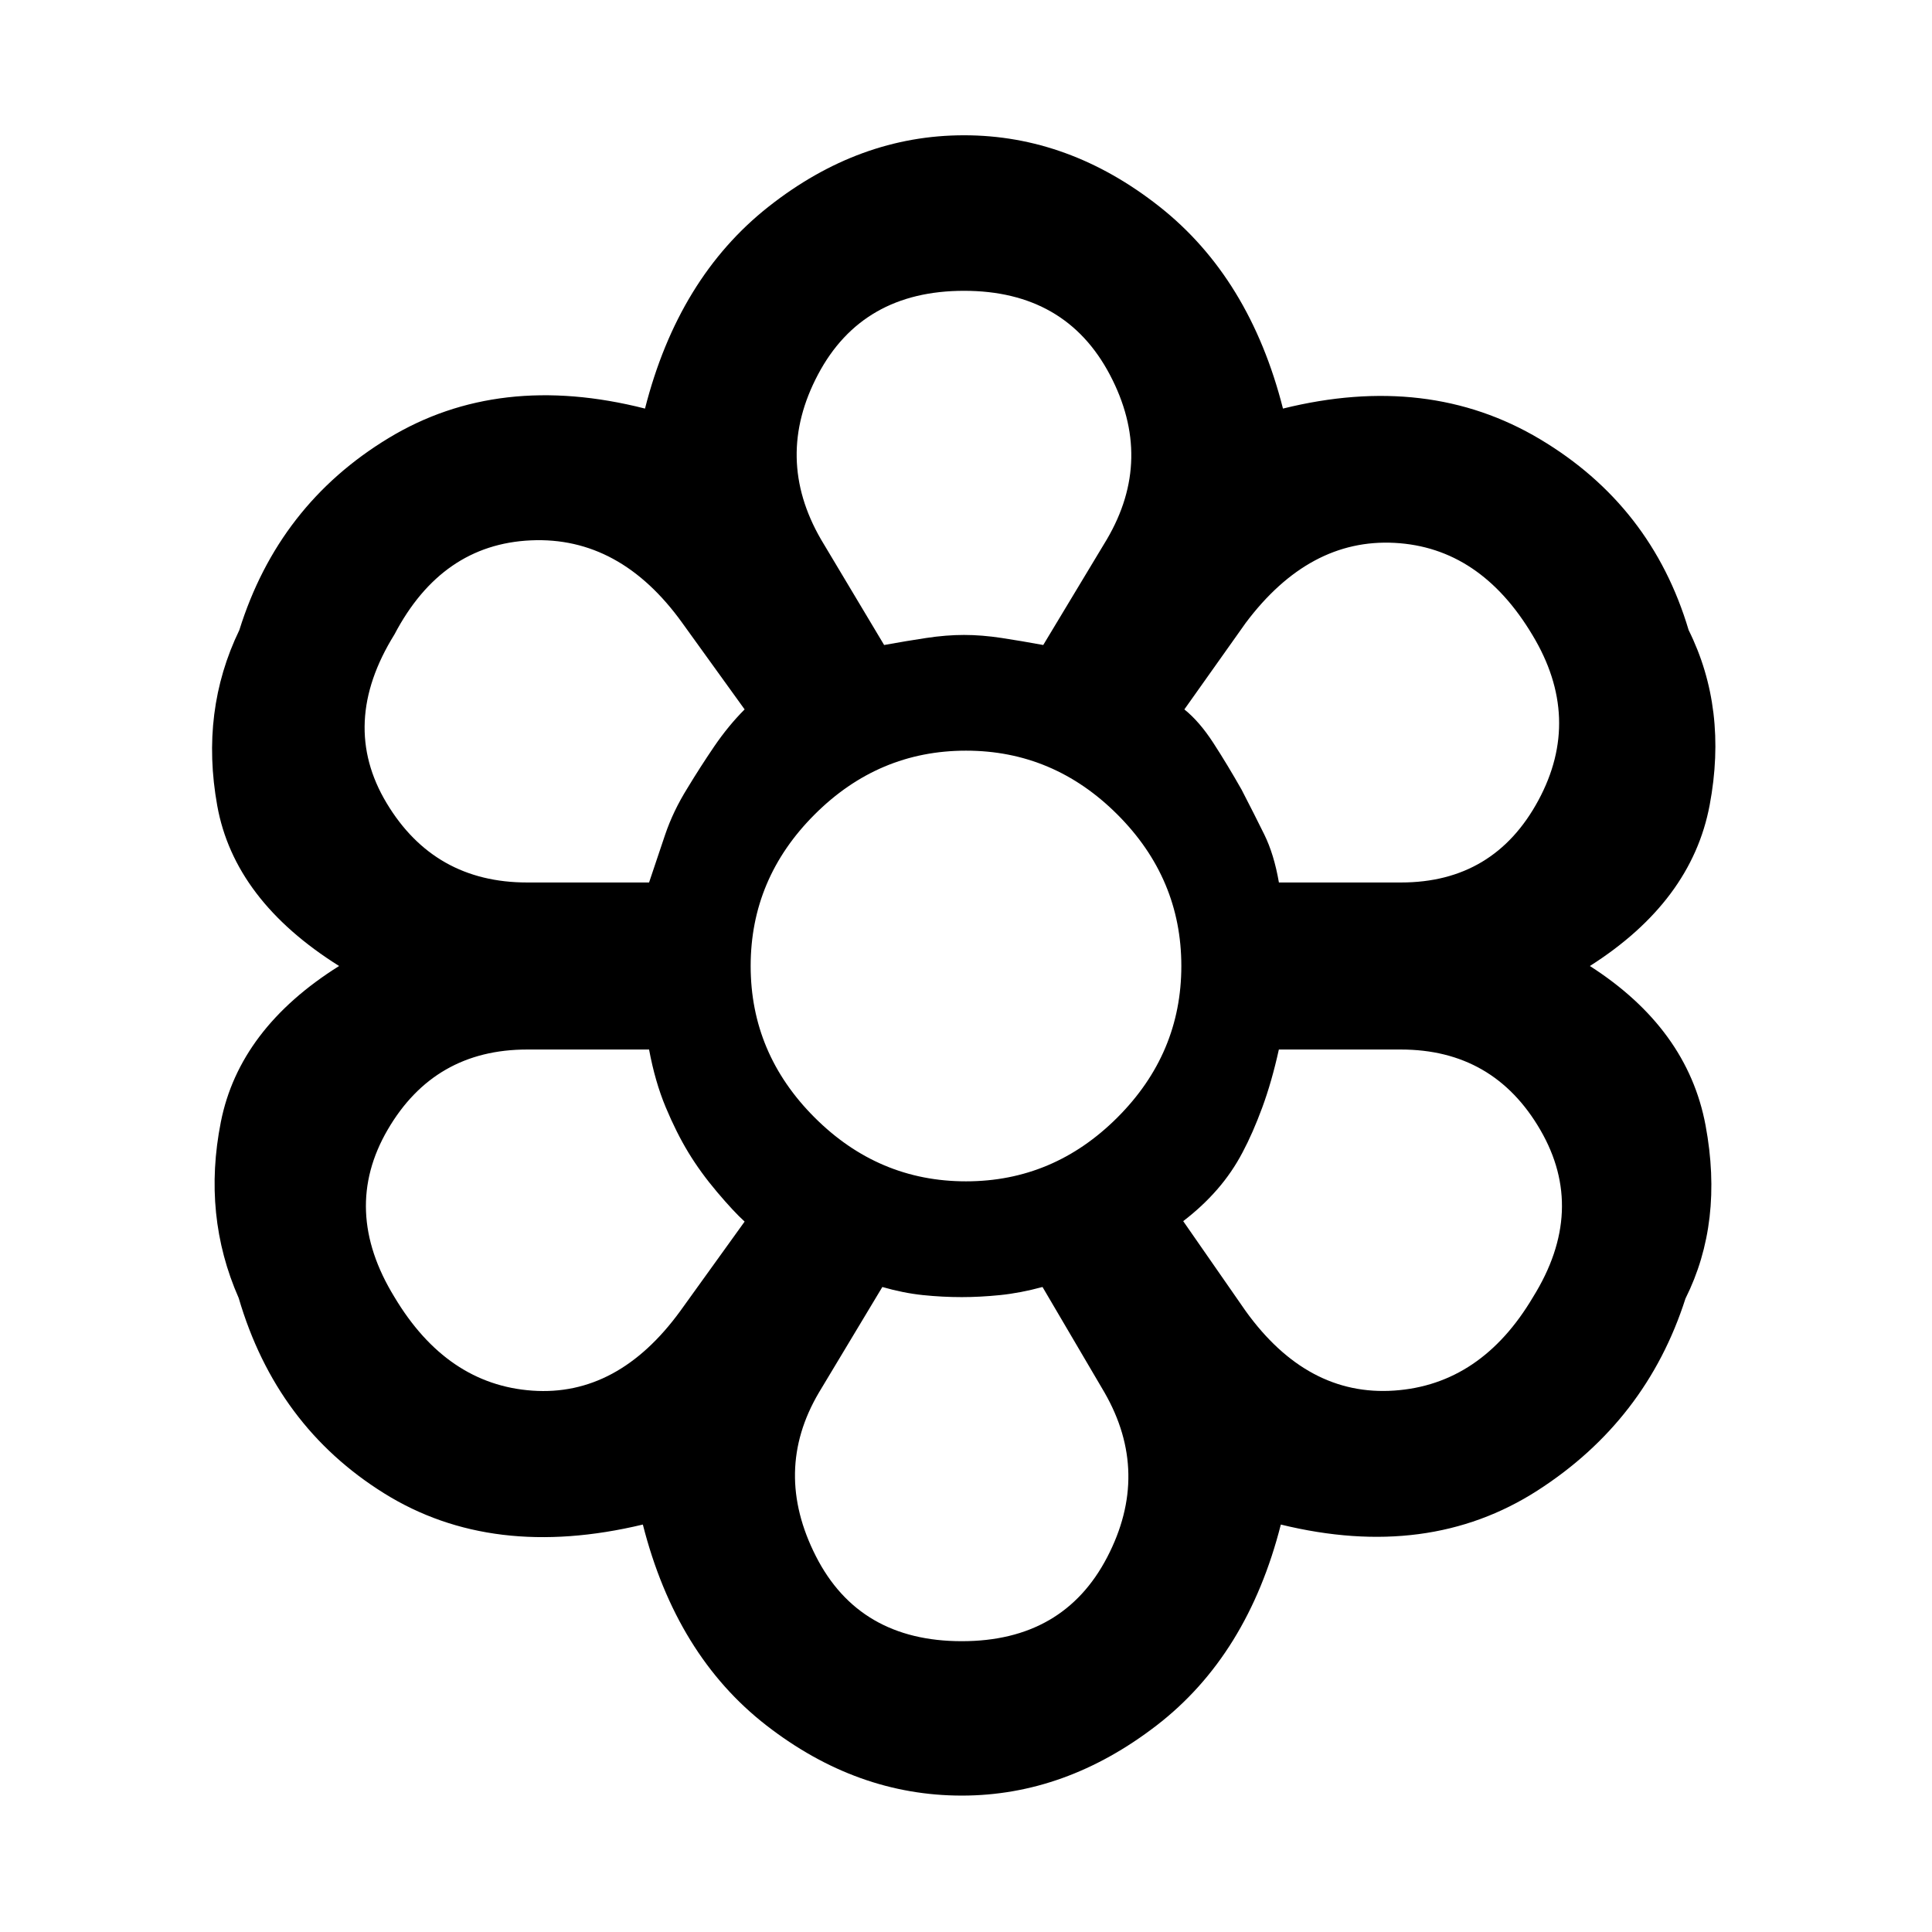 <svg xmlns="http://www.w3.org/2000/svg" height="48" viewBox="0 -960 960 960" width="48"><path d="M477.9-67.78q-52.14 0-97.05-34.85-44.9-34.84-61.42-99.83-74.89 17.92-128.53-15.5-53.64-33.41-72.29-97.06-18.07-41.02-8.88-87.45 9.18-46.42 58.77-77.53-52.09-32.67-60.56-79.7-8.46-47.02 10.99-87.23 19.46-62.27 74.17-95.4 54.7-33.13 127.4-14.65 16.53-64.98 61.47-100.39 44.93-35.41 97.07-35.41 52.13 0 97.04 35.41 44.91 35.41 61.42 100.39 72.2-17.91 127.69 15.19 55.49 33.09 73.88 94.86 19.45 39.15 10.45 86.98-9 47.84-59.52 79.95 48.52 31.11 57.49 79.22 8.97 48.11-9.99 86.02-19.45 60.69-73.63 95.46-54.17 34.76-127.43 16.84-16.53 64.99-61.75 99.83-45.22 34.85-96.79 34.85Zm.03-76.72q50.5 0 72.22-41.72 21.72-41.71-1.33-81.86l-30.8-52.42q-11.03 3-21.06 4.02-10.03 1.01-19.06 1.01-9.6 0-19.35-1.01-9.75-1.02-20.12-4.02l-31.57 52.54q-22.93 38.96-1.46 81.21 21.47 42.25 72.53 42.25ZM196-315.5q26 43.5 68.5 46.5t73.5-39.53L370-353q-5.43-4.93-13.62-14.67-8.18-9.73-14.31-19.87-6-9.81-11.29-22.38-5.28-12.58-8.26-28.58h-60.56q-46.12 0-69.32 39.84-23.21 39.84 3.36 83.16Zm423 7q30.57 42.43 73.78 39.47Q736-272 761.76-315.5q26.81-43.13 3.61-83.07-23.19-39.93-69.33-39.93h-60.58q-3.53 16-8.24 28.78-4.72 12.79-9.79 22.31-5.26 10.01-12.63 18.46-7.37 8.45-16.87 15.73L619-308.5ZM481-480Zm-158.48-41.5q3.98-12 8.07-23.72 4.09-11.73 10.91-22.78 6.36-10.82 13.43-21.16Q362-599.5 370-607.5l-31-43q-30.9-43-75.2-41-44.3 2-67.8 46.75-27.57 44.38-3.88 83.82 23.69 39.43 69.82 39.43h60.58Zm373.65 0q46.21 0 68.24-40.81 22.02-40.8-2.98-82.19-26-43.5-68.46-45.75Q650.5-692.5 619-650.5l-30.5 43q7.5 6 14.48 16.78 6.97 10.78 13.96 23.1 6.34 12.26 11.23 22.19 4.9 9.93 7.31 23.93h60.69Zm-256.85-118q11.01-2 20.97-3.5 9.95-1.5 18.74-1.5t18.64 1.5q9.86 1.5 20.71 3.5L550-692q23.5-40 1.51-81.75-22-41.75-72.49-41.75-50.5 0-72.51 41.5-22.01 41.5 1.45 82.05l31.36 52.45Zm.18 0q10.8-2 20.6-3.5 9.81-1.5 18.85-1.5 9.05 0 18.8 1.5t20.75 3.5q-11-2-20.74-3.5-9.75-1.5-18.8-1.5T460.1-643q-9.8 1.5-20.6 3.5Zm-97.43 251.96q-6-9.81-11.29-22.38-5.28-12.58-8.28-28.58 3 16 8.28 28.66 5.29 12.66 11.29 22.54 6 9.87 14.25 19.62 8.25 9.75 13.68 14.68-5.43-4.93-13.62-14.67-8.18-9.73-14.31-19.87ZM322.5-521.5q4-12 8.09-23.72 4.09-11.73 10.91-22.78 6.36-10.82 13.43-21.16Q362-599.5 370-607.5q-8.12 8.17-15.06 18.33Q348-579 341.5-568.25q-7 11.25-11 23t-8 23.75Zm155.43 206q-9.56 0-19.28-1t-20.22-4q10.5 3 20.22 4 9.72 1 19.28 1 9 0 19-1t21-4q-11 3-21 4t-19 1Zm110-37.5q9.5-7.5 16.87-15.95 7.37-8.45 12.63-18.46 5.07-9.52 9.79-22.31 4.71-12.78 8.28-28.78-3.57 16-8.28 28.78-4.72 12.79-9.79 22.31-5.26 10.01-12.63 18.46-7.37 8.45-16.87 15.95Zm47.57-168.5q-2.43-14-7.33-23.93-4.89-9.93-11.23-22.19-6.99-12.32-13.96-23.1Q596-601.5 588.5-607.5q7.5 6 14.48 16.78 6.97 10.78 13.96 23.1 6.34 12.26 11.23 22.19 4.9 9.93 7.33 23.93ZM480-373q43.5 0 75.25-31.75T587-480q0-43.5-31.75-75.25T480-587q-43.5 0-75.25 31.75T373-480q0 43.5 31.75 75.25T480-373Z"/></svg>